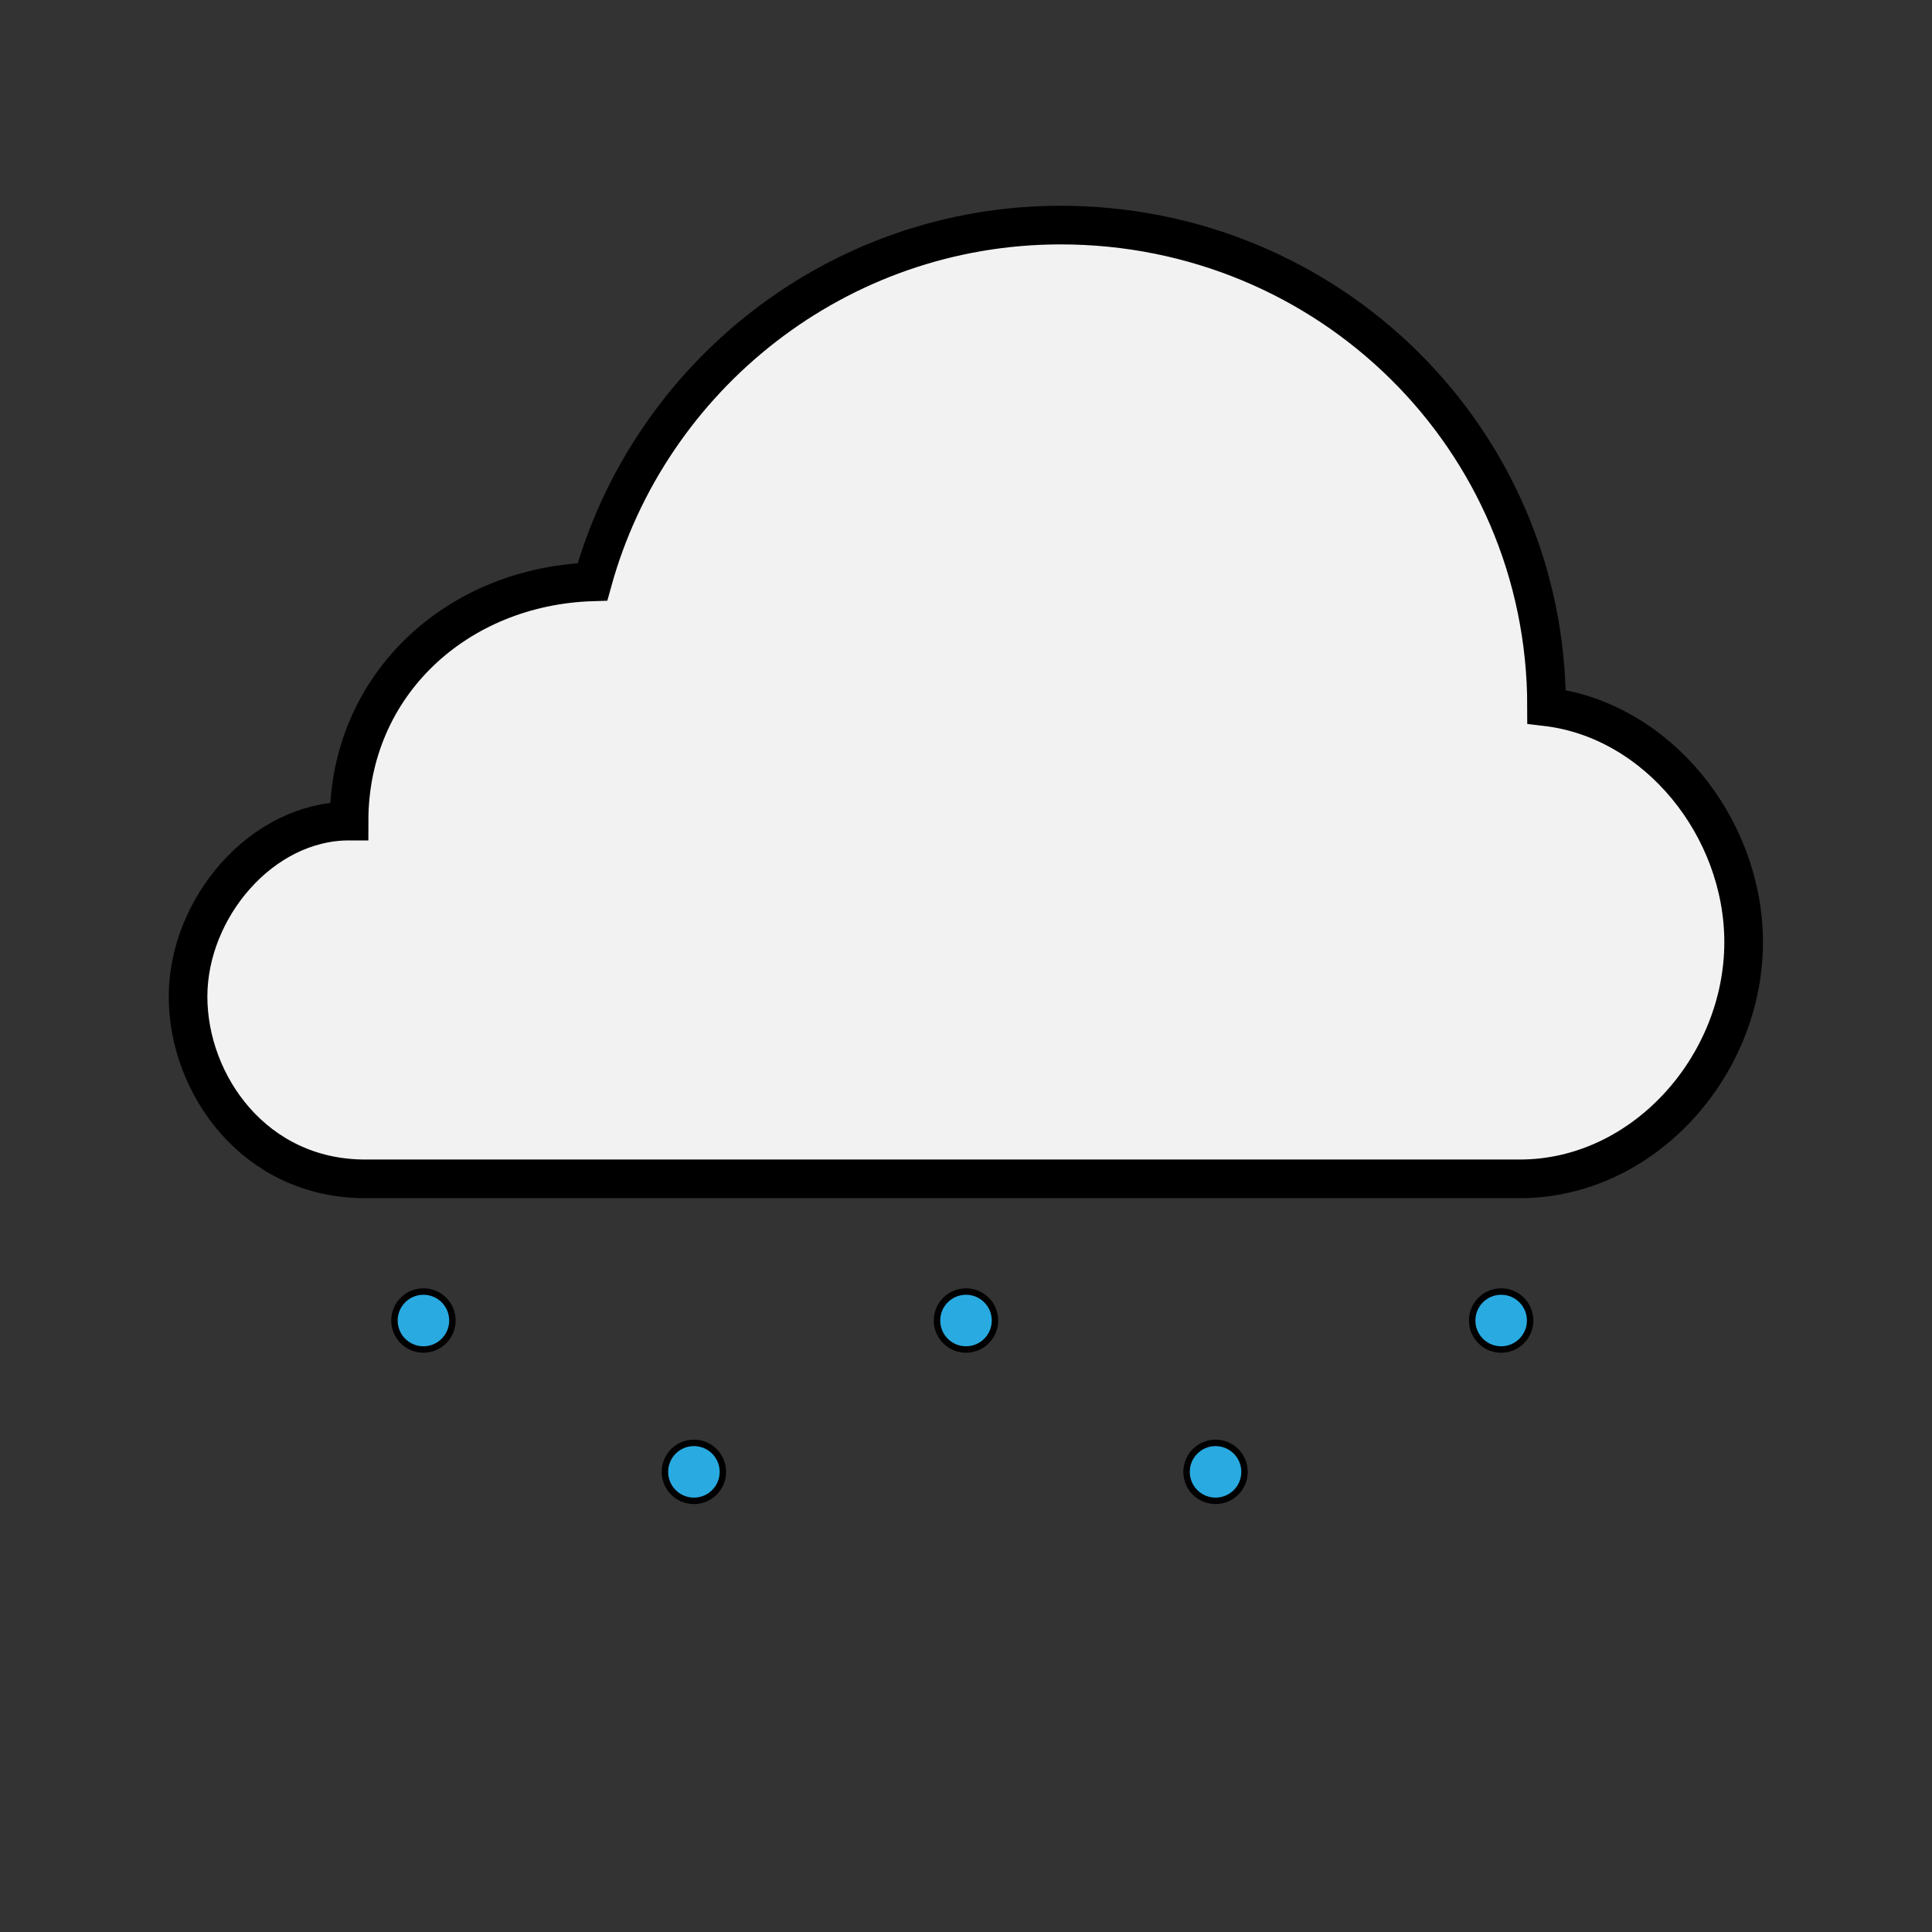 <svg version="1.1" id="drizzle" xmlns="http://www.w3.org/2000/svg" xmlns:xlink="http://www.w3.org/1999/xlink" x="0px" y="0px" width="600px"
	 height="600px" viewBox="0 0 600 600" style="enable-background:new 0 0 600 600;" xml:space="preserve">
<rect x="0" y="0" width="600" height="600" fill="#333333" stroke="none"/>
<style type="text/css">
	.drizzle{fill:#29ABE2;stroke:#000000;stroke-width:2;}
	.cloud{fill:#F2F2F2;stroke:#000000;stroke-width:12;stroke-miterlimit:10;}
</style>
<g>
	<path class="cloud" d="M108.4,255c0-42.4,33.6-73,75.6-74.3c17.6-63.8,76.1-110.8,145.4-110.8c83.3,0,150.9,66.3,150.9,149.6
		c34.5,4.1,61.2,37.5,61.2,73.1c0,38.4-31.1,73.5-69.5,73.5H113.4c-34.4,0-55-29.4-55-56.6C58.4,282.1,81.2,255,108.4,255z"/>
</g>
<circle class="drizzle" cx="131.5" cy="410.1" r="9"/>
<circle class="drizzle" cx="300" cy="410.1" r="9"/>
<circle class="drizzle" cx="215.5" cy="457.1" r="9"/>
<circle class="drizzle" cx="377.5" cy="457.1" r="9"/>
<circle class="drizzle" cx="466.2" cy="410.1" r="9"/>
</svg>
